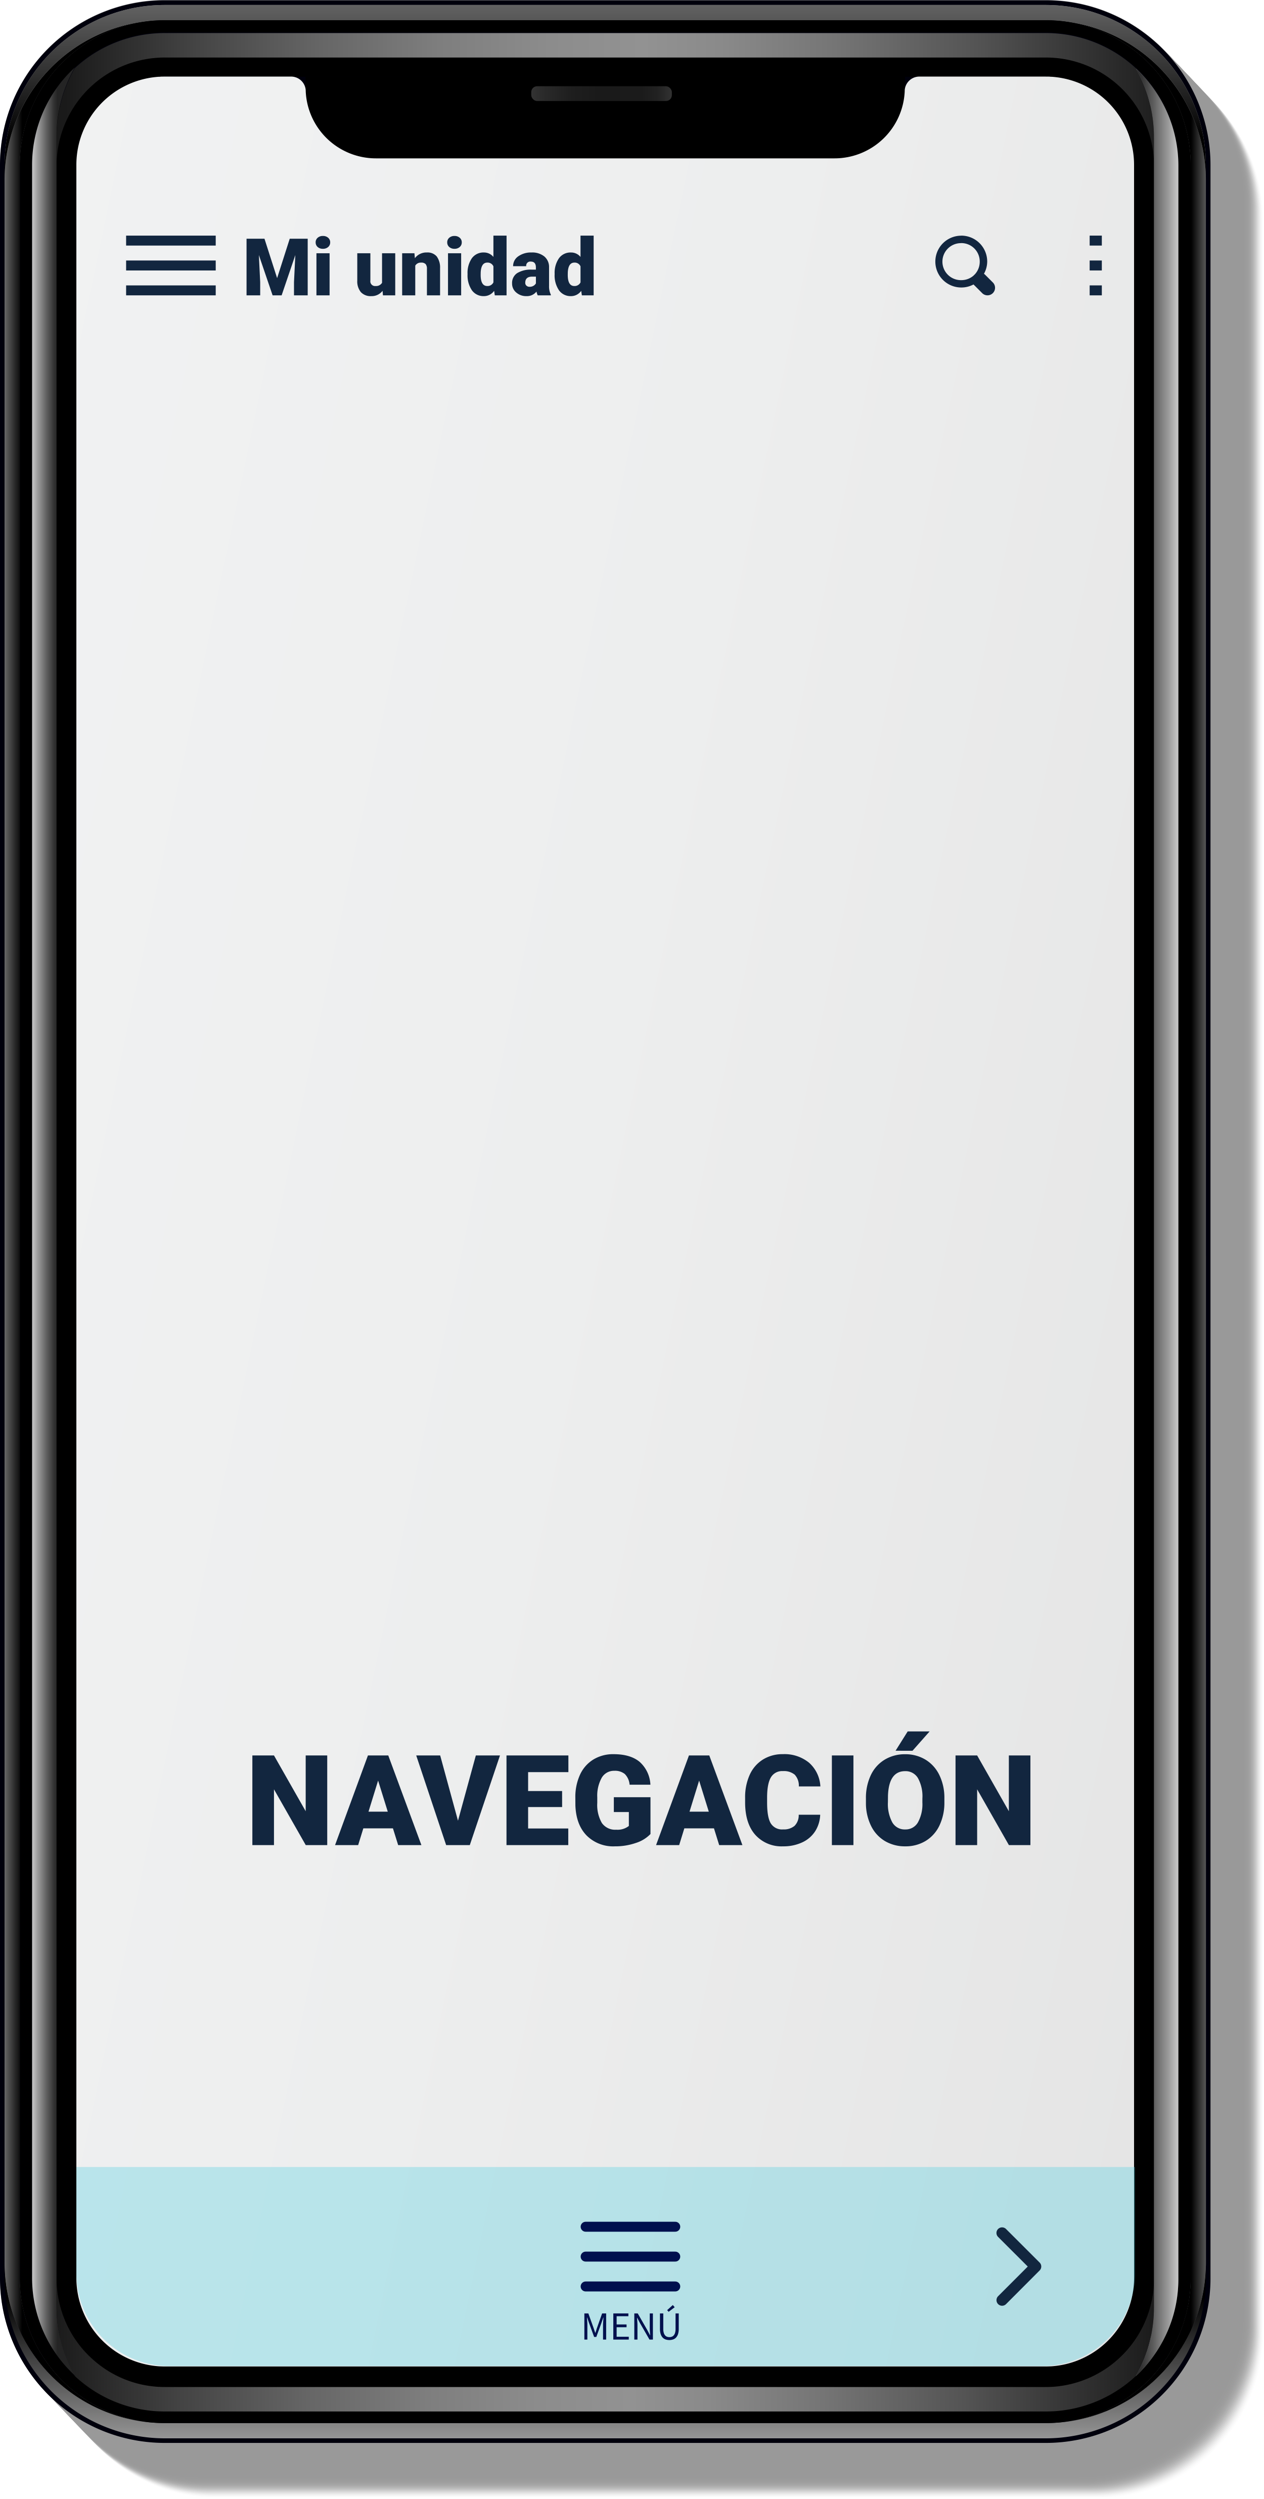 <svg xmlns="http://www.w3.org/2000/svg" xmlns:xlink="http://www.w3.org/1999/xlink" width="380.864" height="752.978" viewBox="0 0 380.864 752.978">
  <defs>
    <linearGradient id="linear-gradient" y1="0.5" x2="0.116" y2="0.5" gradientUnits="objectBoundingBox">
      <stop offset="0" stop-color="#666"/>
      <stop offset="1"/>
    </linearGradient>
    <linearGradient id="linear-gradient-2" x1="0.9" y1="0.5" x2="1.018" y2="0.5" gradientUnits="objectBoundingBox">
      <stop offset="0"/>
      <stop offset="1" stop-color="#666"/>
    </linearGradient>
    <linearGradient id="linear-gradient-3" x1="0.5" y1="1" x2="0.5" y2="0.199" gradientUnits="objectBoundingBox">
      <stop offset="0" stop-color="#959595"/>
      <stop offset="1"/>
    </linearGradient>
    <linearGradient id="linear-gradient-4" x1="0.5" y1="0.765" x2="0.5" y2="-0.235" gradientUnits="objectBoundingBox">
      <stop offset="0"/>
      <stop offset="1" stop-color="gray"/>
    </linearGradient>
    <linearGradient id="linear-gradient-5" y1="0.5" x2="1" y2="0.5" gradientUnits="objectBoundingBox">
      <stop offset="0" stop-color="#f1f1f1"/>
      <stop offset="0.001" stop-color="#f0f0f0"/>
      <stop offset="0.138" stop-color="#b7b7b7"/>
      <stop offset="0.271" stop-color="#888"/>
      <stop offset="0.397" stop-color="#636363"/>
      <stop offset="0.513" stop-color="#484848"/>
      <stop offset="0.617" stop-color="#383838"/>
      <stop offset="0.698" stop-color="#333"/>
    </linearGradient>
    <linearGradient id="linear-gradient-6" y1="0.5" x2="1" y2="0.5" gradientUnits="objectBoundingBox">
      <stop offset="0" stop-color="#1a1a1a"/>
      <stop offset="0.117" stop-color="#444"/>
      <stop offset="0.231" stop-color="#666"/>
      <stop offset="0.339" stop-color="#7e7e7e"/>
      <stop offset="0.439" stop-color="#8c8c8c"/>
      <stop offset="0.523" stop-color="#929292"/>
      <stop offset="0.593" stop-color="#8a8a8a"/>
      <stop offset="0.697" stop-color="#757575"/>
      <stop offset="0.825" stop-color="#545454"/>
      <stop offset="0.968" stop-color="#252525"/>
      <stop offset="1" stop-color="#1a1a1a"/>
    </linearGradient>
    <linearGradient id="linear-gradient-8" y1="0.5" x2="0.592" y2="0.5" gradientUnits="objectBoundingBox">
      <stop offset="0" stop-color="#c8c8c8"/>
      <stop offset="0.211" stop-color="#9f9f9f"/>
      <stop offset="0.587" stop-color="#5d5d5d"/>
      <stop offset="0.86" stop-color="#333"/>
      <stop offset="1" stop-color="#242424"/>
    </linearGradient>
    <linearGradient id="linear-gradient-9" y1="0.5" x2="1" y2="0.5" gradientUnits="objectBoundingBox">
      <stop offset="0" stop-color="#242424"/>
      <stop offset="0.14" stop-color="#333"/>
      <stop offset="0.413" stop-color="#5d5d5d"/>
      <stop offset="0.789" stop-color="#9f9f9f"/>
      <stop offset="1" stop-color="#c8c8c8"/>
    </linearGradient>
    <linearGradient id="linear-gradient-10" y1="0.5" x2="1" y2="0.5" gradientUnits="objectBoundingBox">
      <stop offset="0" stop-color="#333"/>
      <stop offset="0.09" stop-color="#2a2a2a"/>
      <stop offset="0.289" stop-color="#1e1e1e"/>
      <stop offset="0.479" stop-color="#1a1a1a"/>
      <stop offset="0.788" stop-color="#1b1b1b"/>
      <stop offset="0.9" stop-color="#222"/>
      <stop offset="0.979" stop-color="#2e2e2e"/>
      <stop offset="1" stop-color="#333"/>
    </linearGradient>
    <linearGradient id="linear-gradient-11" x1="-0.267" y1="0.146" x2="1.267" y2="0.854" gradientUnits="objectBoundingBox">
      <stop offset="0" stop-color="#f2f3f4"/>
      <stop offset="0.479" stop-color="#edeeee"/>
      <stop offset="1" stop-color="#e2e2e2"/>
    </linearGradient>
  </defs>
  <g id="Grupo_57126" data-name="Grupo 57126" transform="translate(-610 -858)">
    <g id="Grupo_53862" data-name="Grupo 53862">
      <g id="Grupo_53856" data-name="Grupo 53856" transform="translate(292.371 726.091)">
        <g id="shadow">
          <g id="Grupo_53844" data-name="Grupo 53844" opacity="0.4">
            <path id="Trazado_100641" data-name="Trazado 100641" d="M666.493,875.187a.432.432,0,0,0,.07-.04c.01,0,.03-.01.04-.01A.532.532,0,0,0,666.493,875.187Zm-17.62-726.34h-265.5a49.617,49.617,0,0,0-49.62,49.61V835.278a49.617,49.617,0,0,0,49.62,49.609h265.5a49.617,49.617,0,0,0,49.62-49.609V198.457A49.617,49.617,0,0,0,648.873,148.847Z" opacity="0"/>
            <path id="Trazado_100642" data-name="Trazado 100642" d="M666.229,874.91a.433.433,0,0,0,.07-.04c.01,0,.03-.01.04-.01A.539.539,0,0,0,666.229,874.91Zm-17.62-726.34h-265.5a49.617,49.617,0,0,0-49.62,49.61V835a49.617,49.617,0,0,0,49.62,49.61h265.5A49.617,49.617,0,0,0,698.229,835V198.18A49.617,49.617,0,0,0,648.609,148.57Z" opacity="0.016"/>
            <path id="Trazado_100643" data-name="Trazado 100643" d="M665.965,874.632a.434.434,0,0,0,.07-.04c.01,0,.03-.01.04-.01A.534.534,0,0,0,665.965,874.632Zm-17.62-726.34h-265.5a49.617,49.617,0,0,0-49.62,49.61v636.82a49.617,49.617,0,0,0,49.62,49.61h265.5a49.617,49.617,0,0,0,49.62-49.61V197.9A49.617,49.617,0,0,0,648.345,148.292Z" opacity="0.033"/>
            <path id="Trazado_100644" data-name="Trazado 100644" d="M665.7,874.354a.442.442,0,0,0,.07-.04c.01,0,.03-.01.04-.01A.535.535,0,0,0,665.7,874.354Zm-17.62-726.34H382.58a49.618,49.618,0,0,0-49.62,49.61v636.82a49.617,49.617,0,0,0,49.62,49.61h265.5a49.617,49.617,0,0,0,49.62-49.61V197.624A49.618,49.618,0,0,0,648.08,148.014Z" opacity="0.049"/>
            <path id="Trazado_100645" data-name="Trazado 100645" d="M665.436,874.077a.432.432,0,0,0,.07-.04c.01,0,.03-.01.04-.01A.536.536,0,0,0,665.436,874.077Zm-17.62-726.34h-265.5a49.617,49.617,0,0,0-49.62,49.61v636.82a49.617,49.617,0,0,0,49.62,49.61h265.5a49.617,49.617,0,0,0,49.62-49.61V197.347A49.617,49.617,0,0,0,647.816,147.737Z" opacity="0.066"/>
            <path id="Trazado_100646" data-name="Trazado 100646" d="M665.172,873.8a.434.434,0,0,0,.07-.04c.01,0,.03-.01.04-.01A.532.532,0,0,0,665.172,873.8Zm-17.62-726.34h-265.5a49.617,49.617,0,0,0-49.62,49.61v636.82a49.617,49.617,0,0,0,49.62,49.61h265.5a49.617,49.617,0,0,0,49.62-49.61V197.069A49.617,49.617,0,0,0,647.552,147.459Z" opacity="0.082"/>
            <path id="Trazado_100647" data-name="Trazado 100647" d="M664.907,873.521a.435.435,0,0,0,.07-.04c.01,0,.03-.01.04-.01A.56.56,0,0,0,664.907,873.521Zm-17.62-726.34h-265.5a49.617,49.617,0,0,0-49.62,49.61v636.82a49.617,49.617,0,0,0,49.62,49.61h265.5a49.617,49.617,0,0,0,49.62-49.61V196.791A49.617,49.617,0,0,0,647.287,147.181Z" opacity="0.098"/>
            <path id="Trazado_100648" data-name="Trazado 100648" d="M664.643,873.244a.437.437,0,0,0,.07-.04c.01,0,.03-.01.04-.01A.536.536,0,0,0,664.643,873.244ZM647.023,146.9h-265.5a49.617,49.617,0,0,0-49.62,49.61v636.82a49.617,49.617,0,0,0,49.62,49.61h265.5a49.617,49.617,0,0,0,49.62-49.61V196.514A49.617,49.617,0,0,0,647.023,146.9Z" opacity="0.115"/>
            <path id="Trazado_100649" data-name="Trazado 100649" d="M664.379,872.966a.438.438,0,0,0,.07-.04c.01,0,.03-.01.04-.01A.534.534,0,0,0,664.379,872.966Zm-17.62-726.34h-265.5a49.617,49.617,0,0,0-49.62,49.61v636.82a49.617,49.617,0,0,0,49.62,49.61h265.5a49.617,49.617,0,0,0,49.62-49.61V196.236A49.617,49.617,0,0,0,646.759,146.626Z" opacity="0.131"/>
            <path id="Trazado_100650" data-name="Trazado 100650" d="M664.114,872.688a.437.437,0,0,0,.07-.04c.01,0,.03-.01.04-.01A.565.565,0,0,0,664.114,872.688Zm-17.62-726.34h-265.5a49.618,49.618,0,0,0-49.62,49.61V832.779a49.618,49.618,0,0,0,49.62,49.609h265.5a49.617,49.617,0,0,0,49.62-49.609V195.958A49.617,49.617,0,0,0,646.494,146.348Z" opacity="0.148"/>
            <path id="Trazado_100651" data-name="Trazado 100651" d="M663.85,872.411a.432.432,0,0,0,.07-.04c.01,0,.03-.01.04-.01A.532.532,0,0,0,663.85,872.411Zm-17.62-726.34H380.73a49.617,49.617,0,0,0-49.62,49.61V832.5a49.617,49.617,0,0,0,49.62,49.61h265.5a49.617,49.617,0,0,0,49.62-49.61V195.681A49.617,49.617,0,0,0,646.23,146.071Z" opacity="0.164"/>
            <path id="Trazado_100652" data-name="Trazado 100652" d="M663.586,872.133a.435.435,0,0,0,.07-.04c.01,0,.03-.01.04-.01A.535.535,0,0,0,663.586,872.133Zm-17.62-726.34h-265.5a49.617,49.617,0,0,0-49.62,49.61v636.82a49.617,49.617,0,0,0,49.62,49.61h265.5a49.617,49.617,0,0,0,49.62-49.61V195.4A49.617,49.617,0,0,0,645.966,145.793Z" opacity="0.18"/>
            <path id="Trazado_100653" data-name="Trazado 100653" d="M663.322,871.855a.469.469,0,0,0,.069-.04c.01,0,.03-.01.04-.01A.53.53,0,0,0,663.322,871.855ZM645.7,145.515H380.2a49.618,49.618,0,0,0-49.62,49.61v636.82a49.617,49.617,0,0,0,49.62,49.61H645.7a49.618,49.618,0,0,0,49.621-49.61V195.125A49.619,49.619,0,0,0,645.7,145.515Z" opacity="0.197"/>
            <path id="Trazado_100654" data-name="Trazado 100654" d="M663.057,871.578a.442.442,0,0,0,.07-.04c.01,0,.03-.01.04-.01A.535.535,0,0,0,663.057,871.578Zm-17.62-726.34h-265.5a49.617,49.617,0,0,0-49.62,49.61v636.82a49.617,49.617,0,0,0,49.62,49.61h265.5a49.617,49.617,0,0,0,49.62-49.61V194.848A49.617,49.617,0,0,0,645.437,145.238Z" opacity="0.213"/>
            <path id="Trazado_100655" data-name="Trazado 100655" d="M662.793,871.3a.434.434,0,0,0,.07-.04c.01,0,.03-.01.04-.01A.537.537,0,0,0,662.793,871.3Zm-17.62-726.34h-265.5a49.617,49.617,0,0,0-49.62,49.61V831.39A49.617,49.617,0,0,0,379.673,881h265.5a49.617,49.617,0,0,0,49.62-49.61V194.57A49.617,49.617,0,0,0,645.173,144.96Z" opacity="0.23"/>
            <path id="Trazado_100656" data-name="Trazado 100656" d="M662.529,871.022a.465.465,0,0,0,.069-.04c.01,0,.03-.01.04-.01A.531.531,0,0,0,662.529,871.022Zm-17.621-726.34h-265.5a49.617,49.617,0,0,0-49.62,49.61v636.82a49.617,49.617,0,0,0,49.62,49.61h265.5a49.618,49.618,0,0,0,49.621-49.61V194.292A49.618,49.618,0,0,0,644.908,144.682Z" opacity="0.246"/>
            <path id="Trazado_100657" data-name="Trazado 100657" d="M662.264,870.745a.432.432,0,0,0,.07-.04c.01,0,.03-.01.04-.01A.536.536,0,0,0,662.264,870.745ZM644.644,144.4h-265.5a49.617,49.617,0,0,0-49.62,49.61v636.82a49.617,49.617,0,0,0,49.62,49.61h265.5a49.617,49.617,0,0,0,49.62-49.61V194.015A49.617,49.617,0,0,0,644.644,144.4Z" opacity="0.262"/>
            <path id="Trazado_100658" data-name="Trazado 100658" d="M662,870.467a.435.435,0,0,0,.07-.04c.01,0,.03-.01.04-.01A.539.539,0,0,0,662,870.467Zm-17.62-726.34H378.88a49.617,49.617,0,0,0-49.62,49.61v636.82a49.617,49.617,0,0,0,49.62,49.61h265.5A49.617,49.617,0,0,0,694,830.557V193.737A49.617,49.617,0,0,0,644.38,144.127Z" opacity="0.279"/>
            <path id="Trazado_100659" data-name="Trazado 100659" d="M661.736,870.189a.469.469,0,0,0,.069-.04c.01,0,.03-.01.04-.01A.528.528,0,0,0,661.736,870.189Zm-17.621-726.34h-265.5a49.618,49.618,0,0,0-49.62,49.61v636.82a49.618,49.618,0,0,0,49.62,49.61h265.5a49.618,49.618,0,0,0,49.621-49.61V193.459A49.618,49.618,0,0,0,644.115,143.849Z" opacity="0.295"/>
            <path id="Trazado_100660" data-name="Trazado 100660" d="M661.471,869.912a.437.437,0,0,0,.07-.04c.01,0,.03-.01.04-.01A.539.539,0,0,0,661.471,869.912Zm-17.62-726.34h-265.5a49.617,49.617,0,0,0-49.62,49.61V830a49.617,49.617,0,0,0,49.62,49.61h265.5A49.617,49.617,0,0,0,693.471,830V193.182A49.617,49.617,0,0,0,643.851,143.572Z" opacity="0.311"/>
            <path id="Trazado_100661" data-name="Trazado 100661" d="M661.207,869.634a.427.427,0,0,0,.07-.04c.01,0,.03-.01.04-.01A.539.539,0,0,0,661.207,869.634Zm-17.62-726.34h-265.5a49.617,49.617,0,0,0-49.62,49.61v636.82a49.617,49.617,0,0,0,49.62,49.61h265.5a49.617,49.617,0,0,0,49.62-49.61V192.9A49.617,49.617,0,0,0,643.587,143.294Z" opacity="0.328"/>
            <path id="Trazado_100662" data-name="Trazado 100662" d="M660.943,869.356a.47.47,0,0,0,.069-.04c.01,0,.03-.01.04-.01A.525.525,0,0,0,660.943,869.356Zm-17.62-726.34h-265.5a49.618,49.618,0,0,0-49.621,49.61v636.82a49.618,49.618,0,0,0,49.621,49.61h265.5a49.618,49.618,0,0,0,49.62-49.61V192.626A49.618,49.618,0,0,0,643.323,143.016Z" opacity="0.344"/>
            <path id="Trazado_100663" data-name="Trazado 100663" d="M660.678,869.079a.432.432,0,0,0,.07-.04c.01,0,.03-.01.04-.01A.539.539,0,0,0,660.678,869.079Zm-17.62-726.34h-265.5a49.617,49.617,0,0,0-49.62,49.61v636.82a49.617,49.617,0,0,0,49.62,49.61h265.5a49.617,49.617,0,0,0,49.62-49.61V192.349A49.617,49.617,0,0,0,643.058,142.739Z" opacity="0.361"/>
            <path id="Trazado_100664" data-name="Trazado 100664" d="M660.414,868.8a.437.437,0,0,0,.07-.04c.01,0,.03-.01.04-.01A.536.536,0,0,0,660.414,868.8Zm-17.62-726.34h-265.5a49.617,49.617,0,0,0-49.62,49.61v636.82a49.617,49.617,0,0,0,49.62,49.61h265.5a49.617,49.617,0,0,0,49.62-49.61V192.071A49.617,49.617,0,0,0,642.794,142.461Z" opacity="0.377"/>
            <path id="Trazado_100665" data-name="Trazado 100665" d="M660.15,868.523a.469.469,0,0,0,.069-.04c.01,0,.03-.01.041-.01A.509.509,0,0,0,660.15,868.523Zm-17.62-726.34h-265.5a49.618,49.618,0,0,0-49.62,49.61v636.82a49.618,49.618,0,0,0,49.62,49.61h265.5a49.618,49.618,0,0,0,49.62-49.61V191.793A49.618,49.618,0,0,0,642.53,142.183Z" opacity="0.393"/>
            <path id="Trazado_100666" data-name="Trazado 100666" d="M659.885,868.246a.433.433,0,0,0,.07-.04c.01,0,.03-.01.04-.01A.539.539,0,0,0,659.885,868.246Zm-17.62-726.34h-265.5a49.617,49.617,0,0,0-49.62,49.61v636.82a49.617,49.617,0,0,0,49.62,49.61h265.5a49.617,49.617,0,0,0,49.62-49.61V191.516A49.617,49.617,0,0,0,642.265,141.906Z" opacity="0.41"/>
            <path id="Trazado_100667" data-name="Trazado 100667" d="M659.621,867.968a.432.432,0,0,0,.07-.04c.01,0,.03-.01.04-.01A.532.532,0,0,0,659.621,867.968ZM642,141.628H376.5a49.617,49.617,0,0,0-49.62,49.61v636.82a49.617,49.617,0,0,0,49.62,49.61H642a49.617,49.617,0,0,0,49.62-49.61V191.238A49.617,49.617,0,0,0,642,141.628Z" opacity="0.426"/>
            <path id="Trazado_100668" data-name="Trazado 100668" d="M659.357,867.69a.425.425,0,0,0,.069-.04c.01,0,.031-.01.041-.01A.513.513,0,0,0,659.357,867.69Zm-17.62-726.34h-265.5a49.618,49.618,0,0,0-49.621,49.61V827.78a49.618,49.618,0,0,0,49.621,49.61h265.5a49.617,49.617,0,0,0,49.62-49.61V190.96A49.617,49.617,0,0,0,641.737,141.35Z" opacity="0.443"/>
            <path id="Trazado_100669" data-name="Trazado 100669" d="M659.092,867.413a.432.432,0,0,0,.07-.04c.01,0,.03-.01.04-.01A.536.536,0,0,0,659.092,867.413Zm-17.62-726.34h-265.5a49.617,49.617,0,0,0-49.62,49.61V827.5a49.617,49.617,0,0,0,49.62,49.61h265.5a49.617,49.617,0,0,0,49.62-49.61V190.683A49.617,49.617,0,0,0,641.472,141.073Z" opacity="0.459"/>
            <path id="Trazado_100670" data-name="Trazado 100670" d="M658.828,867.135a.437.437,0,0,0,.07-.04c.01,0,.03-.01.04-.01A.532.532,0,0,0,658.828,867.135Zm-17.62-726.34h-265.5a49.617,49.617,0,0,0-49.62,49.61v636.82a49.617,49.617,0,0,0,49.62,49.61h265.5a49.617,49.617,0,0,0,49.62-49.61V190.4A49.617,49.617,0,0,0,641.208,140.795Z" opacity="0.475"/>
            <path id="Trazado_100671" data-name="Trazado 100671" d="M658.564,866.857a.423.423,0,0,0,.069-.04c.011,0,.031-.01.041-.01A.511.511,0,0,0,658.564,866.857Zm-17.62-726.34h-265.5a49.617,49.617,0,0,0-49.62,49.61v636.82a49.617,49.617,0,0,0,49.62,49.61h265.5a49.617,49.617,0,0,0,49.62-49.61V190.127A49.617,49.617,0,0,0,640.944,140.517Z" opacity="0.492"/>
            <path id="Trazado_100672" data-name="Trazado 100672" d="M658.3,866.58a.437.437,0,0,0,.07-.04c.01,0,.03-.01.04-.01A.532.532,0,0,0,658.3,866.58Zm-17.62-726.341h-265.5a49.618,49.618,0,0,0-49.62,49.611V826.67a49.617,49.617,0,0,0,49.62,49.61h265.5a49.617,49.617,0,0,0,49.62-49.61V189.85A49.618,49.618,0,0,0,640.679,140.239Z" opacity="0.508"/>
            <path id="Trazado_100673" data-name="Trazado 100673" d="M658.035,866.3a.436.436,0,0,0,.07-.04c.01,0,.03-.01.04-.01A.536.536,0,0,0,658.035,866.3Zm-17.62-726.34h-265.5a49.617,49.617,0,0,0-49.62,49.61v636.82A49.617,49.617,0,0,0,374.915,876h265.5a49.617,49.617,0,0,0,49.62-49.61V189.572A49.617,49.617,0,0,0,640.415,139.962Z" opacity="0.525"/>
            <path id="Trazado_100674" data-name="Trazado 100674" d="M657.771,866.024a.545.545,0,0,0,.07-.04c.01,0,.03-.01.04-.01A.539.539,0,0,0,657.771,866.024Zm-17.62-726.34h-265.5a49.618,49.618,0,0,0-49.621,49.61v636.82a49.618,49.618,0,0,0,49.621,49.61h265.5a49.618,49.618,0,0,0,49.62-49.61V189.294A49.618,49.618,0,0,0,640.151,139.684Z" opacity="0.541"/>
            <path id="Trazado_100675" data-name="Trazado 100675" d="M657.506,865.747a.432.432,0,0,0,.07-.04c.01,0,.03-.01.04-.01A.532.532,0,0,0,657.506,865.747Zm-17.62-726.341h-265.5a49.618,49.618,0,0,0-49.62,49.611v636.82a49.617,49.617,0,0,0,49.62,49.61h265.5a49.617,49.617,0,0,0,49.62-49.61V189.017A49.618,49.618,0,0,0,639.886,139.406Z" opacity="0.557"/>
            <path id="Trazado_100676" data-name="Trazado 100676" d="M657.242,865.469a.437.437,0,0,0,.07-.04c.01,0,.03-.01.04-.01A.535.535,0,0,0,657.242,865.469Zm-17.62-726.34h-265.5a49.617,49.617,0,0,0-49.62,49.61v636.82a49.617,49.617,0,0,0,49.62,49.61h265.5a49.617,49.617,0,0,0,49.62-49.61V188.739A49.617,49.617,0,0,0,639.622,139.129Z" opacity="0.574"/>
            <path id="Trazado_100677" data-name="Trazado 100677" d="M656.978,865.191a.475.475,0,0,0,.07-.04c.01,0,.03-.01.04-.01A.537.537,0,0,0,656.978,865.191Zm-17.62-726.34h-265.5a49.617,49.617,0,0,0-49.62,49.61v636.82a49.617,49.617,0,0,0,49.62,49.61h265.5a49.618,49.618,0,0,0,49.62-49.61V188.461A49.618,49.618,0,0,0,639.358,138.851Z" opacity="0.59"/>
            <path id="Trazado_100678" data-name="Trazado 100678" d="M656.713,864.914a.442.442,0,0,0,.07-.04c.01,0,.03-.01.04-.01A.561.561,0,0,0,656.713,864.914Zm-17.62-726.34h-265.5a49.617,49.617,0,0,0-49.62,49.61V825a49.617,49.617,0,0,0,49.62,49.61h265.5A49.617,49.617,0,0,0,688.713,825V188.184A49.617,49.617,0,0,0,639.093,138.574Z" opacity="0.607"/>
            <path id="Trazado_100679" data-name="Trazado 100679" d="M656.449,864.636a.432.432,0,0,0,.07-.04c.01,0,.03-.01.04-.01A.539.539,0,0,0,656.449,864.636ZM638.829,138.3h-265.5a49.617,49.617,0,0,0-49.62,49.61v636.82a49.617,49.617,0,0,0,49.62,49.61h265.5a49.617,49.617,0,0,0,49.62-49.61V187.906A49.617,49.617,0,0,0,638.829,138.3Z" opacity="0.623"/>
            <path id="Trazado_100680" data-name="Trazado 100680" d="M656.185,864.358a.43.43,0,0,0,.07-.04c.01,0,.03-.01.04-.01A.539.539,0,0,0,656.185,864.358Zm-17.62-726.34h-265.5a49.617,49.617,0,0,0-49.62,49.61v636.82a49.617,49.617,0,0,0,49.62,49.61h265.5a49.617,49.617,0,0,0,49.62-49.61V187.628A49.617,49.617,0,0,0,638.565,138.018Z" opacity="0.639"/>
            <path id="Trazado_100681" data-name="Trazado 100681" d="M655.921,864.081a.469.469,0,0,0,.069-.04c.01,0,.03-.01.04-.01A.5.5,0,0,0,655.921,864.081ZM638.3,137.74H372.8a49.618,49.618,0,0,0-49.62,49.611v636.82a49.617,49.617,0,0,0,49.62,49.61H638.3a49.618,49.618,0,0,0,49.621-49.61V187.351A49.619,49.619,0,0,0,638.3,137.74Z" opacity="0.656"/>
            <path id="Trazado_100682" data-name="Trazado 100682" d="M655.656,863.8a.433.433,0,0,0,.07-.04c.01,0,.03-.01.04-.01A.539.539,0,0,0,655.656,863.8Zm-17.62-726.34h-265.5a49.617,49.617,0,0,0-49.62,49.61v636.82a49.617,49.617,0,0,0,49.62,49.61h265.5a49.617,49.617,0,0,0,49.62-49.61V187.073A49.617,49.617,0,0,0,638.036,137.463Z" opacity="0.672"/>
            <path id="Trazado_100683" data-name="Trazado 100683" d="M655.392,863.525a.434.434,0,0,0,.07-.04c.01,0,.03-.01.04-.01A.534.534,0,0,0,655.392,863.525Zm-17.62-726.34h-265.5a49.617,49.617,0,0,0-49.62,49.61v636.82a49.617,49.617,0,0,0,49.62,49.61h265.5a49.617,49.617,0,0,0,49.62-49.61V186.795A49.617,49.617,0,0,0,637.772,137.185Z" opacity="0.689"/>
            <path id="Trazado_100684" data-name="Trazado 100684" d="M655.128,863.248a.47.47,0,0,0,.069-.04c.01,0,.03-.01.04-.01A.509.509,0,0,0,655.128,863.248ZM637.507,136.907h-265.5a49.619,49.619,0,0,0-49.62,49.611v636.82a49.618,49.618,0,0,0,49.62,49.61h265.5a49.618,49.618,0,0,0,49.621-49.61V186.518A49.619,49.619,0,0,0,637.507,136.907Z" opacity="0.705"/>
            <path id="Trazado_100685" data-name="Trazado 100685" d="M654.863,862.97a.427.427,0,0,0,.07-.04c.01,0,.03-.01.04-.01A.539.539,0,0,0,654.863,862.97Zm-17.62-726.34h-265.5a49.617,49.617,0,0,0-49.62,49.61V823.06a49.617,49.617,0,0,0,49.62,49.61h265.5a49.617,49.617,0,0,0,49.62-49.61V186.24A49.617,49.617,0,0,0,637.243,136.63Z" opacity="0.721"/>
            <path id="Trazado_100686" data-name="Trazado 100686" d="M654.6,862.692a.434.434,0,0,0,.07-.04c.01,0,.03-.01.04-.01A.532.532,0,0,0,654.6,862.692Zm-17.62-726.34h-265.5a49.617,49.617,0,0,0-49.62,49.61v636.82a49.617,49.617,0,0,0,49.62,49.61h265.5a49.617,49.617,0,0,0,49.62-49.61V185.962A49.617,49.617,0,0,0,636.979,136.352Z" opacity="0.738"/>
            <path id="Trazado_100687" data-name="Trazado 100687" d="M654.335,862.415a.391.391,0,0,0,.069-.041c.01,0,.03-.01.04-.01A.536.536,0,0,0,654.335,862.415ZM636.714,136.074h-265.5a49.619,49.619,0,0,0-49.62,49.611v636.82a49.617,49.617,0,0,0,49.62,49.609h265.5a49.617,49.617,0,0,0,49.621-49.609V185.685A49.619,49.619,0,0,0,636.714,136.074Z" opacity="0.754"/>
            <path id="Trazado_100688" data-name="Trazado 100688" d="M654.07,862.137a.437.437,0,0,0,.07-.04c.01,0,.03-.01.04-.01A.536.536,0,0,0,654.07,862.137ZM636.45,135.8H370.95a49.617,49.617,0,0,0-49.62,49.61v636.82a49.617,49.617,0,0,0,49.62,49.61h265.5a49.617,49.617,0,0,0,49.62-49.61V185.407A49.617,49.617,0,0,0,636.45,135.8Z" opacity="0.77"/>
            <path id="Trazado_100689" data-name="Trazado 100689" d="M653.806,861.859a.434.434,0,0,0,.07-.04c.01,0,.03-.01.04-.01A.531.531,0,0,0,653.806,861.859Zm-17.62-726.34h-265.5a49.617,49.617,0,0,0-49.62,49.61v636.82a49.617,49.617,0,0,0,49.62,49.61h265.5a49.617,49.617,0,0,0,49.62-49.61V185.129A49.617,49.617,0,0,0,636.186,135.519Z" opacity="0.787"/>
            <path id="Trazado_100690" data-name="Trazado 100690" d="M653.542,861.582a.462.462,0,0,0,.069-.041c.01,0,.03-.009.04-.009A.442.442,0,0,0,653.542,861.582Zm-17.621-726.34h-265.5a49.617,49.617,0,0,0-49.62,49.61v636.82a49.617,49.617,0,0,0,49.62,49.61h265.5a49.618,49.618,0,0,0,49.621-49.61V184.852A49.618,49.618,0,0,0,635.921,135.242Z" opacity="0.803"/>
            <path id="Trazado_100691" data-name="Trazado 100691" d="M653.277,861.3a.432.432,0,0,0,.07-.04c.01,0,.03-.01.04-.01A.532.532,0,0,0,653.277,861.3Zm-17.62-726.34h-265.5a49.617,49.617,0,0,0-49.62,49.61v636.82A49.617,49.617,0,0,0,370.157,871h265.5a49.617,49.617,0,0,0,49.62-49.61V184.574A49.617,49.617,0,0,0,635.657,134.964Z" opacity="0.82"/>
            <path id="Trazado_100692" data-name="Trazado 100692" d="M653.013,861.026a.439.439,0,0,0,.07-.04c.01,0,.03-.01.04-.01A.535.535,0,0,0,653.013,861.026Zm-17.62-726.34h-265.5a49.617,49.617,0,0,0-49.62,49.61v636.82a49.617,49.617,0,0,0,49.62,49.61h265.5a49.617,49.617,0,0,0,49.62-49.61V184.3A49.617,49.617,0,0,0,635.393,134.686Z" opacity="0.836"/>
            <path id="Trazado_100693" data-name="Trazado 100693" d="M652.749,860.748a.584.584,0,0,0,.069-.039c.01,0,.03-.01.04-.01A.526.526,0,0,0,652.749,860.748Zm-17.62-726.34h-265.5a49.619,49.619,0,0,0-49.62,49.611v636.82a49.618,49.618,0,0,0,49.62,49.61h265.5a49.618,49.618,0,0,0,49.62-49.61V184.019A49.619,49.619,0,0,0,635.129,134.408Z" opacity="0.852"/>
            <path id="Trazado_100694" data-name="Trazado 100694" d="M652.484,860.471a.442.442,0,0,0,.07-.04c.01,0,.03-.01.04-.01A.535.535,0,0,0,652.484,860.471Zm-17.62-726.34h-265.5a49.617,49.617,0,0,0-49.62,49.61v636.82a49.617,49.617,0,0,0,49.62,49.61h265.5a49.617,49.617,0,0,0,49.62-49.61V183.741A49.617,49.617,0,0,0,634.864,134.131Z" opacity="0.869"/>
            <path id="Trazado_100695" data-name="Trazado 100695" d="M652.22,860.193a.432.432,0,0,0,.07-.04c.01,0,.03-.01.04-.01A.536.536,0,0,0,652.22,860.193ZM634.6,133.853H369.1a49.617,49.617,0,0,0-49.62,49.61v636.82a49.617,49.617,0,0,0,49.62,49.61H634.6a49.617,49.617,0,0,0,49.62-49.61V183.463A49.617,49.617,0,0,0,634.6,133.853Z" opacity="0.885"/>
            <path id="Trazado_100696" data-name="Trazado 100696" d="M651.956,859.915a.393.393,0,0,0,.069-.039c.01,0,.031-.011.041-.011A.635.635,0,0,0,651.956,859.915Zm-17.621-726.34h-265.5a49.619,49.619,0,0,0-49.621,49.611v636.82a49.617,49.617,0,0,0,49.621,49.609h265.5a49.617,49.617,0,0,0,49.621-49.609V183.186A49.619,49.619,0,0,0,634.335,133.575Z" opacity="0.902"/>
            <path id="Trazado_100697" data-name="Trazado 100697" d="M651.691,859.638a.436.436,0,0,0,.07-.04c.01,0,.03-.01.04-.01A.536.536,0,0,0,651.691,859.638ZM634.071,133.3h-265.5a49.617,49.617,0,0,0-49.62,49.61v636.82a49.617,49.617,0,0,0,49.62,49.61h265.5a49.617,49.617,0,0,0,49.62-49.61V182.908A49.617,49.617,0,0,0,634.071,133.3Z" opacity="0.918"/>
            <path id="Trazado_100698" data-name="Trazado 100698" d="M651.427,859.36a.437.437,0,0,0,.07-.04c.01,0,.03-.01.04-.01A.539.539,0,0,0,651.427,859.36Zm-17.62-726.34h-265.5a49.617,49.617,0,0,0-49.62,49.61V819.45a49.617,49.617,0,0,0,49.62,49.61h265.5a49.617,49.617,0,0,0,49.62-49.61V182.63A49.617,49.617,0,0,0,633.807,133.02Z" opacity="0.934"/>
            <path id="Trazado_100699" data-name="Trazado 100699" d="M651.163,859.083a.54.54,0,0,0,.07-.041c.01,0,.03-.01.039-.01A.559.559,0,0,0,651.163,859.083ZM633.542,132.742h-265.5a49.618,49.618,0,0,0-49.62,49.61V819.173a49.617,49.617,0,0,0,49.62,49.609h265.5a49.617,49.617,0,0,0,49.621-49.609V182.352A49.619,49.619,0,0,0,633.542,132.742Z" opacity="0.951"/>
            <path id="Trazado_100700" data-name="Trazado 100700" d="M650.9,858.8a.437.437,0,0,0,.07-.04c.01,0,.03-.01.04-.01A.535.535,0,0,0,650.9,858.8Zm-17.62-726.34h-265.5a49.617,49.617,0,0,0-49.62,49.61V818.9a49.617,49.617,0,0,0,49.62,49.61h265.5A49.617,49.617,0,0,0,682.9,818.9V182.075A49.617,49.617,0,0,0,633.278,132.465Z" opacity="0.967"/>
            <path id="Trazado_100701" data-name="Trazado 100701" d="M650.634,858.527a.427.427,0,0,0,.07-.04c.01,0,.03-.01.04-.01A.539.539,0,0,0,650.634,858.527Zm-17.62-726.34h-265.5a49.617,49.617,0,0,0-49.62,49.61v636.82a49.617,49.617,0,0,0,49.62,49.61h265.5a49.617,49.617,0,0,0,49.62-49.61V181.8A49.617,49.617,0,0,0,633.014,132.187Z" opacity="0.984"/>
            <path id="Trazado_100702" data-name="Trazado 100702" d="M650.37,858.249a.616.616,0,0,0,.07-.039c.01,0,.029-.011.039-.011A.62.62,0,0,0,650.37,858.249Zm-17.62-726.34H367.25a49.619,49.619,0,0,0-49.621,49.611V818.34a49.618,49.618,0,0,0,49.621,49.609h265.5a49.617,49.617,0,0,0,49.62-49.609V181.52A49.619,49.619,0,0,0,632.75,131.909Z"/>
          </g>
        </g>
        <g id="object">
          <g id="Grupo_53855" data-name="Grupo 53855">
            <g id="Grupo_53854" data-name="Grupo 53854">
              <g id="Grupo_53852" data-name="Grupo 53852">
                <g id="Grupo_53850" data-name="Grupo 53850">
                  <g id="Grupo_53846" data-name="Grupo 53846">
                    <path id="Trazado_100703" data-name="Trazado 100703" d="M632.753,132.007H367.247a49.62,49.62,0,0,0-49.617,49.618V818.437a49.619,49.619,0,0,0,49.617,49.618H632.753a49.619,49.619,0,0,0,49.617-49.618V181.625A49.62,49.62,0,0,0,632.753,132.007Zm48.235,681.825a48.075,48.075,0,0,1-2.33,14.82c-.11.359-.23.718-.359,1.068s-.249.71-.387,1.06c-.092.267-.193.534-.3.792q-.469,1.174-.995,2.321c-.156.341-.313.681-.478,1.013-.231.47-.461.93-.71,1.391-.156.313-.322.617-.5.921q-.262.483-.553.967c-.515.884-1.068,1.759-1.648,2.616-.185.267-.369.543-.562.81-.212.3-.424.6-.654.894q-.318.441-.663.884c-.221.3-.452.58-.691.866s-.47.571-.719.856c-.469.562-.967,1.115-1.473,1.649-.774.829-1.575,1.63-2.414,2.413-.248.231-.5.461-.755.682-.58.516-1.169,1.013-1.768,1.51-.258.2-.525.415-.792.617-.875.682-1.778,1.327-2.7,1.944-.3.212-.617.414-.93.608-.627.405-1.262.783-1.907,1.151-.322.193-.635.369-.958.534-1.041.571-2.1,1.106-3.187,1.585-.285.138-.571.257-.856.377-.341.157-.682.295-1.032.433s-.7.276-1.05.4c-.783.3-1.575.571-2.376.82-.276.092-.562.175-.848.258-1.05.313-2.127.589-3.214.829-.378.083-.755.166-1.142.239s-.8.157-1.216.222q-1.119.192-2.266.331h-.027c-.148.018-.3.037-.443.046a1.83,1.83,0,0,1-.313.028.62.62,0,0,1-.129.009c.682-.074,1.354-.166,2.027-.276.331-.056.663-.111,1-.175s.663-.129.985-.194c.995-.2,1.971-.451,2.938-.718.323-.083.645-.185.958-.286.636-.193,1.262-.4,1.888-.626q1.41-.512,2.764-1.1c.3-.12.608-.258.9-.406s.59-.285.885-.423c.589-.295,1.169-.6,1.75-.912s1.132-.645,1.694-.986c.507-.313,1-.635,1.5-.958a.8.8,0,0,0,.147-.1c.81-.553,1.6-1.124,2.376-1.722.258-.194.516-.4.765-.608.718-.58,1.418-1.188,2.1-1.815a43.631,43.631,0,0,0,4.651-5.029c.2-.248.4-.516.6-.773a43.754,43.754,0,0,0,5.158-8.787c.221-.5.433-1.013.626-1.52a42.883,42.883,0,0,0,2.248-7.746c.1-.525.193-1.059.276-1.594a44.62,44.62,0,0,0,.5-6.6V181.625a43.712,43.712,0,0,0-39.016-43.4c-.387-.037-.783-.074-1.17-.1s-.8-.055-1.2-.073h-.009c-.746-.037-1.483-.056-2.238-.056h-265.5q-1.134,0-2.238.056h-.028a43.7,43.7,0,0,0-41.374,43.575V818.437A43.7,43.7,0,0,0,362.349,861.8c-.3-.03-.592-.049-.886-.084h-.027q-1.148-.138-2.266-.331a48.06,48.06,0,0,1-12.914-4.136c-.285-.138-.561-.276-.847-.415-.718-.377-1.428-.755-2.127-1.16-.323-.184-.636-.369-.949-.562a47.2,47.2,0,0,1-4.569-3.141c-.267-.2-.525-.405-.783-.617-.773-.626-1.529-1.271-2.256-1.934-.24-.221-.479-.442-.709-.673-.277-.257-.544-.515-.811-.782s-.525-.535-.783-.8c-.175-.175-.341-.35-.506-.534-.212-.23-.424-.46-.627-.691a48.831,48.831,0,0,1-3.454-4.338c-.193-.267-.377-.543-.561-.811-.581-.847-1.124-1.713-1.64-2.6-.194-.313-.378-.635-.553-.958a47.937,47.937,0,0,1-3.38-7.516c-.129-.359-.249-.709-.359-1.068a48.77,48.77,0,0,1-1.428-5.526c-.073-.378-.147-.756-.212-1.133a48.663,48.663,0,0,1-.691-8.161V181.625c0-.479.01-.949.028-1.418,0-.36.018-.71.037-1.06.037-.773.092-1.538.175-2.3.037-.4.083-.792.129-1.179l.083-.627c.027-.248.064-.5.11-.755q.084-.594.194-1.188.18-1.036.414-2.045c.074-.341.157-.672.24-1,.239-1,.515-1.98.829-2.956.1-.3.2-.617.3-.921.129-.378.258-.756.4-1.124.11-.313.23-.617.35-.921.1-.258.193-.507.3-.755.119-.3.248-.608.377-.9.1-.23.194-.451.3-.672.148-.332.295-.654.461-.986.267-.571.552-1.142.856-1.7q.222-.427.47-.856c.175-.332.368-.664.562-.986a48.505,48.505,0,0,1,4.541-6.457c.239-.285.479-.571.728-.856.276-.313.552-.636.847-.949.479-.516.958-1.022,1.455-1.51.534-.535,1.078-1.051,1.63-1.557s1.124-1,1.7-1.474c.286-.239.581-.469.875-.709.59-.461,1.188-.912,1.806-1.354s1.225-.857,1.86-1.271,1.271-.8,1.925-1.179c.323-.193.654-.378.986-.562s.663-.359.994-.534.673-.35,1.013-.516.682-.331,1.032-.5c.682-.313,1.382-.617,2.091-.9.332-.138.672-.276,1.013-.4a.369.369,0,0,1,.092-.037c.341-.129.691-.249,1.032-.378.341-.11.682-.23,1.022-.35.387-.119.774-.248,1.17-.359.369-.11.737-.212,1.1-.313s.746-.2,1.124-.295.755-.184,1.133-.267c.764-.175,1.529-.322,2.3-.451.377-.065.764-.129,1.151-.184.829-.12,1.667-.221,2.505-.295.663-.064,1.336-.111,2.008-.147.4-.019.82-.037,1.234-.047s.829-.018,1.244-.018h265.5c.414,0,.829.009,1.243.018.341.01.691.019,1.032.037.782.037,1.556.093,2.33.166h.028c.4.037.782.083,1.169.129s.783.1,1.17.157.774.119,1.161.184.764.138,1.142.212c.009-.01.018-.01.018,0,.378.073.755.156,1.133.239.35.074.691.157,1.031.23.083.019.157.037.222.056.322.083.644.166.967.258.451.119.9.248,1.344.386.3.093.608.185.9.286.672.221,1.336.451,2,.7.451.157.893.332,1.326.516.322.129.636.267.958.4.35.147.691.3,1.041.47s.681.322,1.022.488a46.7,46.7,0,0,1,6.908,4.154c.267.184.534.378.792.58.958.719,1.879,1.465,2.773,2.248q.594.51,1.16,1.05a46.824,46.824,0,0,1,4.348,4.623c.248.295.478.581.709.875.488.618.948,1.235,1.391,1.861.23.313.451.635.663.958.377.543.737,1.1,1.087,1.667.175.285.34.571.515.857.314.543.627,1.086.922,1.648.147.267.294.534.423.811.488.93.93,1.87,1.354,2.837.1.248.212.5.313.755.4.958.765,1.934,1.1,2.92.129.368.249.727.36,1.1a48.149,48.149,0,0,1,1.547,6.512q.055.345.11.718c.056.387.111.774.157,1.161s.092.783.129,1.179.074.792.111,1.188c.046.727.082,1.455.1,2.192q.027.705.027,1.409Z" fill="#00000c"/>
                    <g id="Grupo_53845" data-name="Grupo 53845">
                      <path id="Trazado_100704" data-name="Trazado 100704" d="M362.624,861.838c-.387-.037-.774-.074-1.161-.12h-.027q-1.148-.138-2.266-.331a48.06,48.06,0,0,1-12.914-4.136c-.285-.138-.561-.276-.847-.415-.718-.377-1.428-.755-2.127-1.16-.323-.184-.636-.369-.949-.562a47.2,47.2,0,0,1-4.569-3.141c-.267-.2-.525-.405-.783-.617-.773-.626-1.529-1.271-2.256-1.934-.24-.221-.479-.442-.709-.673-.277-.257-.544-.515-.811-.782s-.525-.535-.783-.8c-.175-.175-.341-.35-.506-.534-.212-.23-.424-.46-.627-.691a48.831,48.831,0,0,1-3.454-4.338c-.193-.267-.377-.543-.561-.811-.581-.847-1.124-1.713-1.64-2.6-.194-.313-.378-.635-.553-.958a47.937,47.937,0,0,1-3.38-7.516c-.129-.359-.249-.709-.359-1.068a48.77,48.77,0,0,1-1.428-5.526c-.073-.378-.147-.756-.212-1.133a48.663,48.663,0,0,1-.691-8.161V186.23a48.3,48.3,0,0,1,45.98-48.18,43.7,43.7,0,0,0-41.374,43.575V818.437A43.7,43.7,0,0,0,362.624,861.838Z" fill="url(#linear-gradient)"/>
                      <path id="Trazado_100705" data-name="Trazado 100705" d="M680.988,186.23v627.6a48.075,48.075,0,0,1-2.33,14.82c-.11.359-.23.718-.359,1.068s-.249.71-.387,1.06c-.092.267-.193.534-.3.792q-.469,1.174-.995,2.321c-.156.341-.313.681-.478,1.013-.231.47-.461.93-.71,1.391-.156.313-.322.617-.5.921q-.262.483-.553.967c-.515.884-1.068,1.759-1.648,2.616-.185.267-.369.543-.562.81-.212.3-.433.6-.654.894s-.442.6-.663.884-.461.58-.691.866-.47.571-.719.856c-.479.562-.967,1.115-1.473,1.649-.774.829-1.575,1.63-2.414,2.413-.248.221-.5.451-.755.682-.58.516-1.169,1.013-1.768,1.51-.258.2-.525.406-.792.617-.875.682-1.778,1.327-2.7,1.944-.3.2-.617.4-.93.608-.627.405-1.262.783-1.907,1.151-.313.184-.635.369-.958.534-1.041.571-2.1,1.106-3.187,1.585-.285.138-.571.257-.856.377-.341.157-.682.295-1.032.433s-.7.276-1.05.4c-.783.3-1.575.571-2.376.82-.286.092-.562.175-.848.258-1.05.313-2.127.589-3.214.829-.378.083-.755.166-1.142.239s-.8.157-1.216.222q-1.133.192-2.266.331h-.027c-.387.046-.774.083-1.161.12a43.713,43.713,0,0,0,39.016-43.4V181.625a43.7,43.7,0,0,0-40.186-43.5A48.289,48.289,0,0,1,680.988,186.23Z" fill="url(#linear-gradient-2)"/>
                      <path id="Trazado_100706" data-name="Trazado 100706" d="M680.988,813.832v4.605a48.286,48.286,0,0,1-48.235,48.236h-265.5a48.3,48.3,0,0,1-48.246-48.236v-4.605a48.663,48.663,0,0,0,.691,8.161c.065.377.139.755.212,1.133a48.77,48.77,0,0,0,1.428,5.526c.11.359.23.709.359,1.068a47.937,47.937,0,0,0,3.38,7.516c.175.323.359.645.553.958.516.884,1.059,1.75,1.64,2.6.184.268.368.544.561.811a48.831,48.831,0,0,0,3.454,4.338c.2.231.415.461.627.691.165.184.331.359.506.534.258.267.525.534.783.8s.534.525.811.782c.23.231.469.452.709.673.727.663,1.483,1.308,2.256,1.934.258.212.516.415.783.617a47.2,47.2,0,0,0,4.569,3.141c.313.193.626.378.949.562.7.4,1.409.783,2.127,1.16.286.139.562.277.847.415a48.06,48.06,0,0,0,12.914,4.136q1.119.192,2.266.331h.027c.774.092,1.548.166,2.33.221.4.028.8.055,1.2.074q1.119.055,2.266.055h265.5c.755,0,1.5-.018,2.247-.055.4-.019.8-.046,1.2-.074.636-.046,1.262-.1,1.888-.175.148-.009.295-.028.443-.046h.027q1.148-.138,2.266-.331.623-.1,1.216-.222c.387-.073.764-.156,1.142-.239,1.087-.24,2.164-.516,3.214-.829.286-.083.572-.166.848-.258.8-.249,1.593-.525,2.376-.82.35-.129.7-.267,1.05-.4s.691-.276,1.032-.433c.285-.12.571-.239.856-.377,1.087-.479,2.146-1.014,3.187-1.585.323-.165.636-.341.958-.534.645-.368,1.28-.746,1.907-1.151.313-.194.626-.4.93-.608.921-.617,1.824-1.262,2.7-1.944.267-.2.534-.414.792-.617.6-.5,1.188-.994,1.768-1.51.258-.221.507-.451.755-.682.839-.783,1.64-1.584,2.414-2.413.506-.534,1-1.087,1.473-1.649q.374-.428.719-.856c.239-.286.47-.571.691-.866s.451-.59.663-.884c.23-.295.442-.59.654-.894.193-.267.377-.543.562-.81.58-.857,1.133-1.732,1.648-2.616q.291-.483.553-.967c.175-.3.341-.608.5-.921.249-.461.479-.921.71-1.391.165-.332.331-.672.478-1.013q.525-1.148.995-2.321c.111-.258.212-.525.3-.792.138-.35.267-.7.387-1.06s.249-.709.359-1.068A48.075,48.075,0,0,0,680.988,813.832Z" fill="url(#linear-gradient-3)"/>
                    </g>
                    <path id="Trazado_100707" data-name="Trazado 100707" d="M680.988,181.625v4.6a48.28,48.28,0,0,0-43.621-48c-.387-.037-.783-.074-1.17-.1s-.8-.055-1.2-.073h-.009c-.746-.037-1.483-.056-2.238-.056h-265.5q-1.134,0-2.238.056h-.028a48.3,48.3,0,0,0-45.98,48.18v-4.6c0-.479.01-.949.028-1.418,0-.36.018-.71.037-1.06.037-.773.092-1.538.175-2.3.037-.4.083-.792.129-1.179l.083-.627c.027-.248.064-.5.11-.755q.084-.594.194-1.188.18-1.036.414-2.045c.074-.341.157-.672.24-1,.239-1,.515-1.98.829-2.956.1-.3.2-.617.3-.921.129-.378.258-.756.4-1.124.11-.313.23-.617.35-.921.1-.258.193-.507.3-.755.119-.3.248-.608.377-.9.1-.23.194-.451.3-.672.148-.332.295-.654.461-.986.267-.571.552-1.142.856-1.7q.222-.427.47-.856c.175-.332.368-.664.562-.986a48.505,48.505,0,0,1,4.541-6.457c.239-.285.479-.571.728-.856.276-.313.552-.636.847-.949.479-.516.958-1.022,1.455-1.51.534-.535,1.078-1.051,1.63-1.557s1.124-1,1.7-1.474c.286-.239.581-.469.875-.709.59-.461,1.188-.912,1.806-1.354s1.225-.857,1.86-1.271,1.271-.8,1.925-1.179c.323-.193.654-.378.986-.562s.663-.359.994-.534.673-.35,1.013-.516.682-.331,1.032-.5c.682-.313,1.382-.617,2.091-.9.332-.138.672-.276,1.013-.4a.369.369,0,0,1,.092-.037c.341-.129.691-.249,1.032-.378.341-.11.682-.23,1.022-.35.387-.119.774-.248,1.17-.359.369-.11.737-.212,1.1-.313s.746-.2,1.124-.295.755-.184,1.133-.267c.764-.175,1.529-.322,2.3-.451.377-.065.764-.129,1.151-.184.829-.12,1.667-.221,2.505-.295.663-.064,1.336-.111,2.008-.147.4-.019.82-.037,1.234-.047s.829-.018,1.244-.018h265.5c.414,0,.829.009,1.243.018.341.01.691.019,1.032.037.782.037,1.556.093,2.33.166h.028c.4.037.782.083,1.169.129s.783.1,1.17.157.774.119,1.161.184.764.138,1.142.212c.009-.01.018-.01.018,0,.378.073.755.156,1.133.239.35.074.691.157,1.031.23.083.019.157.037.222.056.322.083.644.166.967.258.451.119.9.248,1.344.386.3.093.608.185.9.286.672.221,1.336.451,2,.7.451.157.893.332,1.326.516.322.129.636.267.958.4.35.147.691.3,1.041.47s.681.322,1.022.488a46.7,46.7,0,0,1,6.908,4.154c.267.184.534.378.792.58.958.719,1.879,1.465,2.773,2.248q.594.51,1.16,1.05a46.824,46.824,0,0,1,4.348,4.623c.248.295.478.581.709.875.488.618.948,1.235,1.391,1.861.23.313.451.635.663.958.377.543.737,1.1,1.087,1.667.175.285.34.571.515.857.314.543.627,1.086.922,1.648.147.267.294.534.423.811.488.93.93,1.87,1.354,2.837.1.248.212.5.313.755.4.958.765,1.934,1.1,2.92.129.368.249.727.36,1.1a48.149,48.149,0,0,1,1.547,6.512q.055.345.11.718c.056.387.111.774.157,1.161s.092.783.129,1.179.074.792.111,1.188c.046.727.082,1.455.1,2.192Q680.988,180.921,680.988,181.625Z" fill="url(#linear-gradient-4)"/>
                  </g>
                  <g id="Grupo_53847" data-name="Grupo 53847">
                    <path id="Trazado_100708" data-name="Trazado 100708" d="M635,138.05h-.009q-1.105-.056-2.238-.056h-265.5q-1.134,0-2.238.056h-.028a43.7,43.7,0,0,0-41.374,43.575V818.437a43.691,43.691,0,0,0,40.176,43.5c.4.028.8.055,1.2.074q1.119.055,2.266.055h265.5c.755,0,1.5-.018,2.247-.055.4-.019.8-.046,1.2-.074a43.7,43.7,0,0,0,40.186-43.5V181.625A43.692,43.692,0,0,0,635,138.05Zm37.7,680.387a40.137,40.137,0,0,1-36.76,39.827c-.368.028-.746.055-1.123.065-.682.036-1.373.055-2.063.055h-265.5c-.7,0-1.4-.019-2.091-.055-.369-.01-.746-.037-1.087-.065A40.132,40.132,0,0,1,327.3,818.437V181.625a39.929,39.929,0,0,1,37.791-39.891h.019l.092-.009c.672-.028,1.363-.046,2.054-.046h265.5c.69,0,1.381.018,2.054.046l.064.009A39.917,39.917,0,0,1,672.7,181.625Z"/>
                  </g>
                  <path id="Trazado_100709" data-name="Trazado 100709" d="M672.69,181.883V818.7a39.5,39.5,0,0,1-5.223,19.637c-.3.535-.626,1.059-.948,1.575q-.747,1.161-1.548,2.266a41.269,41.269,0,0,1-5.139,5.766,41.5,41.5,0,0,0,5.489-20.65v-7.341c.019-.433.028-.875.028-1.317V181.818c0-.451-.009-.9-.028-1.344v-7.185a41.7,41.7,0,0,0-5.5-20.788A39.87,39.87,0,0,1,672.69,181.883Z" fill="url(#linear-gradient-5)"/>
                  <g id="Grupo_53848" data-name="Grupo 53848">
                    <path id="Trazado_100710" data-name="Trazado 100710" d="M634.678,145.413l-.17-.013c-.577-.022-1.166-.037-1.756-.037h-265.5c-.6,0-1.207.015-1.8.039l-.181.016h-.086a36.261,36.261,0,0,0-34.209,36.207V818.438a36.427,36.427,0,0,0,33.4,36.154c.275.022.579.046.876.053l.106.005c.626.033,1.26.05,1.894.05h265.5c.625,0,1.249-.017,1.865-.05l.111-.005c.313-.007.627-.031.922-.054a36.418,36.418,0,0,0,33.365-36.153V181.625A36.243,36.243,0,0,0,634.678,145.413Zm24.665,673.025a26.7,26.7,0,0,1-24.45,26.512c-.127.009-.26.022-.389.027h-.083l-.084,0-.111,0-.065,0-.066,0c-.445.024-.9.036-1.343.036h-265.5c-.458,0-.923-.013-1.38-.037l-.053,0-.052,0-.106,0-.078,0-.086,0c-.114,0-.228-.015-.363-.026a26.712,26.712,0,0,1-24.482-26.513V181.625a26.6,26.6,0,0,1,24.832-26.536h.238l.36-.033c.427-.015.812-.022,1.17-.022h265.5c.36,0,.752.008,1.2.023l.094.007.129.007a26.572,26.572,0,0,1,25.172,26.554Z"/>
                    <path id="Trazado_100711" data-name="Trazado 100711" d="M590.264,155.034v3.472A21.167,21.167,0,0,1,569.1,179.672H430.9a21.167,21.167,0,0,1-21.166-21.166v-3.472Z"/>
                  </g>
                  <path id="Trazado_100712" data-name="Trazado 100712" d="M590.264,155.039v3.472A21.168,21.168,0,0,1,569.1,179.677H430.9a21.168,21.168,0,0,1-21.166-21.166v-3.472Z"/>
                  <g id="Grupo_53849" data-name="Grupo 53849">
                    <path id="Trazado_100713" data-name="Trazado 100713" d="M665.321,819.948v7.341a41.5,41.5,0,0,1-5.489,20.65,39.719,39.719,0,0,1-23.874,10.519c-.369.027-.746.055-1.124.064-.681.037-1.372.055-2.063.055h-265.5c-.7,0-1.4-.018-2.091-.055-.368-.009-.746-.037-1.087-.064-.506-.037-1.013-.093-1.519-.157a39.649,39.649,0,0,1-22.354-10.353,41.5,41.5,0,0,1-5.536-20.724v-8.593a32.619,32.619,0,0,0,11.467,24.749,32.278,32.278,0,0,0,18.523,7.727c.23.019.46.047.69.047l.1.009h.1c.562.027,1.133.046,1.7.046h265.5c.553,0,1.114-.019,1.667-.046h.111l.1-.009c.258,0,.506-.028.755-.047A32.708,32.708,0,0,0,665.321,819.948Z" fill="url(#linear-gradient-6)"/>
                    <path id="Trazado_100714" data-name="Trazado 100714" d="M672.69,181.883l.027-.065a39.917,39.917,0,0,0-37.828-39.891l-.064-.009c-.672-.028-1.363-.046-2.054-.046h-265.5c-.691,0-1.381.018-2.054.046l-.092.009h-.018c-.866.046-1.713.12-2.561.221a39.8,39.8,0,0,0-22.363,10.289,41.7,41.7,0,0,0-5.5,20.788v8.593A32.57,32.57,0,0,1,365.323,149.3h.174l.24-.028c.562-.018,1.068-.027,1.538-.027h265.5c.424,0,.884.009,1.391.027h.009l.332.019a32.555,32.555,0,0,1,30.818,31.187v-7.185a41.7,41.7,0,0,0-5.5-20.788A39.87,39.87,0,0,1,672.69,181.883Z" fill="url(#linear-gradient-6)"/>
                    <path id="Trazado_100715" data-name="Trazado 100715" d="M340.2,847.755a39.973,39.973,0,0,1-12.9-29.318V181.625a39.87,39.87,0,0,1,12.867-29.382,41.7,41.7,0,0,0-5.5,20.789v654A41.51,41.51,0,0,0,340.2,847.755Z" fill="url(#linear-gradient-8)"/>
                    <path id="Trazado_100716" data-name="Trazado 100716" d="M672.69,181.883V818.7a39.5,39.5,0,0,1-5.223,19.637c-.3.535-.626,1.059-.948,1.575q-.719,1.161-1.548,2.266a39.619,39.619,0,0,1-5.185,5.84c.018-.028.027-.046.046-.074a41.5,41.5,0,0,0,5.489-20.65v-654a41.7,41.7,0,0,0-5.5-20.788A39.87,39.87,0,0,1,672.69,181.883Z" fill="url(#linear-gradient-9)"/>
                  </g>
                </g>
                <g id="Grupo_53851" data-name="Grupo 53851">
                  <rect id="Rectángulo_5219" data-name="Rectángulo 5219" width="42.369" height="4.452" rx="1.771" transform="translate(477.701 157.894)" fill="url(#linear-gradient-10)"/>
                </g>
              </g>
              <g id="Grupo_53853" data-name="Grupo 53853">
                <path id="Trazado_100717" data-name="Trazado 100717" d="M634.509,155.044h-.24l-.359-.037c-.424-.018-.811-.018-1.17-.018H594.431a4.426,4.426,0,0,0-4.182,3.97c-.009.147-.018.295-.018.451v.056a21.165,21.165,0,0,1-21.14,20.163h-138.2a21.165,21.165,0,0,1-21.139-20.163v-.056c0-.156-.01-.3-.019-.451a4.426,4.426,0,0,0-4.182-3.97H367.239c-.359,0-.746,0-1.169.018l-.36.037h-.239a26.594,26.594,0,0,0-24.833,26.537V818.428a26.716,26.716,0,0,0,24.483,26.509l.359.028h.092l.074.009h.157l.055.009c.46.019.921.037,1.381.037h265.5c.461,0,.921-.018,1.382-.037l.055-.009h.157l.073-.009h.092l.36-.028a26.717,26.717,0,0,0,24.483-26.509V181.581A26.6,26.6,0,0,0,634.509,155.044Z" fill="url(#linear-gradient-11)"/>
              </g>
            </g>
          </g>
        </g>
      </g>
      <path id="Trazado_103369" data-name="Trazado 103369" d="M6.691-17.062,10.5-5.191l3.8-11.871h5.414V0H15.586V-3.984l.4-8.156L11.859,0H9.141L5-12.152l.4,8.168V0H1.289V-17.062ZM26.309,0H22.348V-12.68h3.961Zm-4.2-15.961a1.778,1.778,0,0,1,.609-1.391,2.29,2.29,0,0,1,1.582-.542,2.29,2.29,0,0,1,1.582.542,1.778,1.778,0,0,1,.609,1.391,1.778,1.778,0,0,1-.609,1.391,2.29,2.29,0,0,1-1.582.542,2.29,2.29,0,0,1-1.582-.542A1.778,1.778,0,0,1,22.113-15.961ZM42.27-1.371A4.072,4.072,0,0,1,38.883.234,3.993,3.993,0,0,1,35.725-.979a5.1,5.1,0,0,1-1.072-3.486V-12.68H38.6v8.238a1.419,1.419,0,0,0,1.582,1.629,2.064,2.064,0,0,0,1.934-.973V-12.68H46.09V0h-3.7ZM51.879-12.68l.129,1.488a4.3,4.3,0,0,1,3.621-1.723,3.618,3.618,0,0,1,2.959,1.184A5.635,5.635,0,0,1,59.6-8.168V0H55.641V-8a2.14,2.14,0,0,0-.387-1.412,1.789,1.789,0,0,0-1.406-.451,1.883,1.883,0,0,0-1.723.914V0H48.176V-12.68ZM65.953,0H61.992V-12.68h3.961Zm-4.2-15.961a1.778,1.778,0,0,1,.609-1.391,2.29,2.29,0,0,1,1.582-.542,2.29,2.29,0,0,1,1.582.542,1.778,1.778,0,0,1,.609,1.391,1.778,1.778,0,0,1-.609,1.391,2.29,2.29,0,0,1-1.582.542,2.29,2.29,0,0,1-1.582-.542A1.778,1.778,0,0,1,61.758-15.961Zm6.129,9.527a7.746,7.746,0,0,1,1.3-4.746,4.282,4.282,0,0,1,3.633-1.734,3.641,3.641,0,0,1,2.859,1.336V-18h3.961V0H76.09l-.2-1.359A3.739,3.739,0,0,1,72.8.234,4.274,4.274,0,0,1,69.211-1.5,7.991,7.991,0,0,1,67.887-6.434Zm3.949.246q0,3.375,1.969,3.375a1.944,1.944,0,0,0,1.875-1.1V-8.742a1.892,1.892,0,0,0-1.852-1.125q-1.828,0-1.98,2.953ZM89.027,0a4.459,4.459,0,0,1-.375-1.137A3.672,3.672,0,0,1,85.605.234,4.5,4.5,0,0,1,82.559-.85,3.45,3.45,0,0,1,81.3-3.574a3.546,3.546,0,0,1,1.523-3.117,7.761,7.761,0,0,1,4.43-1.055h1.219v-.671q0-1.755-1.512-1.755a1.236,1.236,0,0,0-1.406,1.39H81.609a3.54,3.54,0,0,1,1.564-2.985,6.575,6.575,0,0,1,3.99-1.147A5.764,5.764,0,0,1,91-11.73a4.115,4.115,0,0,1,1.441,3.246v5.613A5.748,5.748,0,0,0,92.977-.2V0ZM86.555-2.578a2.2,2.2,0,0,0,1.225-.316,1.983,1.983,0,0,0,.7-.715V-5.637H87.328q-2.062,0-2.062,1.852a1.131,1.131,0,0,0,.363.873A1.315,1.315,0,0,0,86.555-2.578Zm7.57-3.855a7.746,7.746,0,0,1,1.3-4.746,4.282,4.282,0,0,1,3.633-1.734,3.641,3.641,0,0,1,2.859,1.336V-18h3.961V0h-3.551l-.2-1.359A3.739,3.739,0,0,1,99.035.234,4.274,4.274,0,0,1,95.449-1.5,7.991,7.991,0,0,1,94.125-6.434Zm3.949.246q0,3.375,1.969,3.375a1.944,1.944,0,0,0,1.875-1.1V-8.742a1.892,1.892,0,0,0-1.852-1.125q-1.828,0-1.98,2.953Z" transform="translate(683 947)" fill="#12263f"/>
      <path id="Icon_ionic-md-menu" data-name="Icon ionic-md-menu" d="M4.5,27h27V24H4.5Zm0-7.5h27v-3H4.5ZM4.5,9v3h27V9Z" transform="translate(643.5 920)" fill="#12263f"/>
      <path id="Icon_ionic-md-menu-2" data-name="Icon ionic-md-menu" d="M4.5,27H8.167V24H4.5Zm0-7.5H8.167v-3H4.5ZM4.5,9v3H8.167V9Z" transform="translate(933.833 920)" fill="#12263f"/>
      <path id="Icon_open-magnifying-glass" data-name="Icon open-magnifying-glass" d="M7.8-.023a7.8,7.8,0,1,0,0,15.609,7.714,7.714,0,0,0,3.7-.914,2.23,2.23,0,0,0,.29.29l2.23,2.23a2.274,2.274,0,1,0,3.211-3.211l-2.23-2.23a2.23,2.23,0,0,0-.357-.29,7.7,7.7,0,0,0,.981-3.7,7.813,7.813,0,0,0-7.8-7.8Zm0,2.23a5.548,5.548,0,0,1,5.575,5.575,5.591,5.591,0,0,1-1.472,3.835l-.067.067a2.23,2.23,0,0,0-.29.29,5.58,5.58,0,0,1-3.768,1.4,5.575,5.575,0,1,1,0-11.149Z" transform="translate(891.837 929.045)" fill="#12263f"/>
      <path id="Rectángulo_5224" data-name="Rectángulo 5224" d="M0,0H319a0,0,0,0,1,0,0V32a28,28,0,0,1-28,28H28A28,28,0,0,1,0,32V0A0,0,0,0,1,0,0Z" transform="translate(633 1511)" fill="#4dd0e1" opacity="0.33"/>
      <path id="Icon_ionic-ios-arrow-forward" data-name="Icon ionic-ios-arrow-forward" d="M20.679,18,11.742,9.07a1.681,1.681,0,0,1,0-2.384,1.7,1.7,0,0,1,2.391,0L24.258,16.8a1.685,1.685,0,0,1,.049,2.327L14.14,29.32a1.688,1.688,0,0,1-2.391-2.384Z" transform="translate(899.002 1522.996)" fill="#12263f"/>
      <g id="Grupo_53858" data-name="Grupo 53858" transform="translate(785 1529)">
        <g id="Icon_feather-menu" data-name="Icon feather-menu" transform="translate(1.464)">
          <path id="Trazado_8" data-name="Trazado 8" d="M4.5,18h27" transform="translate(-4.5 -9)" fill="none" stroke="#00104e" stroke-linecap="round" stroke-linejoin="round" stroke-width="3"/>
          <path id="Trazado_9" data-name="Trazado 9" d="M4.5,9h27" transform="translate(-4.5 -9)" fill="none" stroke="#00104e" stroke-linecap="round" stroke-linejoin="round" stroke-width="3"/>
          <path id="Trazado_10" data-name="Trazado 10" d="M4.5,27h27" transform="translate(-4.5 -9)" fill="none" stroke="#00104e" stroke-linecap="round" stroke-linejoin="round" stroke-width="3"/>
        </g>
        <path id="Trazado_103371" data-name="Trazado 103371" d="M1.08-7.872h1.2l1.512,4.2q.144.408.282.822t.282.822H4.4q.144-.408.27-.822t.27-.822l1.488-4.2H7.644V0H6.708V-4.332q0-.528.048-1.164T6.84-6.66H6.792L6.168-4.872,4.68-.792H4.02L2.532-4.872,1.908-6.66H1.86q.036.528.078,1.164T1.98-4.332V0h-.9Zm8.724,0H14.34v.84H10.8V-4.56h2.988v.852H10.8V-.852h3.66V0H9.8Zm6.324,0H17.16L20-2.928,20.856-1.3H20.9q-.036-.6-.078-1.242T20.784-3.8V-7.872h.948V0H20.7L17.844-4.956l-.852-1.62h-.048q.048.6.09,1.218t.042,1.242V0h-.948ZM26.688.144A3.526,3.526,0,0,1,25.566-.03a2.151,2.151,0,0,1-.9-.576,2.8,2.8,0,0,1-.594-1.05,5.1,5.1,0,0,1-.216-1.6v-4.62h1v4.644A4.192,4.192,0,0,0,25-2.04a2.1,2.1,0,0,0,.39.768,1.408,1.408,0,0,0,.582.414,2.034,2.034,0,0,0,.72.126,2.069,2.069,0,0,0,.732-.126,1.452,1.452,0,0,0,.588-.414,2.042,2.042,0,0,0,.4-.768,4.192,4.192,0,0,0,.144-1.188V-7.872h.96v4.62a5.1,5.1,0,0,1-.216,1.6A2.8,2.8,0,0,1,28.7-.606,2.156,2.156,0,0,1,27.8-.03,3.471,3.471,0,0,1,26.688.144Zm-.66-9.012,1.7-1.536.564.66-1.824,1.38Z" transform="translate(0 34)" fill="#00104e"/>
      </g>
    </g>
    <path id="Trazado_103370" data-name="Trazado 103370" d="M24.6,0H18.128L8.554-16.811V0H2.041V-27.016H8.554l9.556,16.811V-27.016H24.6ZM44.4-5.047H35.477L33.918,0H26.96l9.908-27.016h6.123L52.974,0h-7Zm-7.366-5.028h5.808l-2.913-9.37ZM64-7.348l5.381-19.668h7.273L67.558,0H60.433L51.415-27.016h7.218Zm31.376-4.119H85.129V-5.01h12.1V0H78.616V-27.016H97.264v5.028H85.129v5.7H95.371ZM122-3.34a10.471,10.471,0,0,1-4.4,2.69A18.967,18.967,0,0,1,111.254.371a11.315,11.315,0,0,1-8.479-3.247q-3.173-3.247-3.4-9.036L99.36-14.25a16.122,16.122,0,0,1,1.41-6.967,10.471,10.471,0,0,1,4.036-4.583,11.415,11.415,0,0,1,6.077-1.6q5.047,0,7.839,2.31a9.788,9.788,0,0,1,3.256,6.893h-6.271a5.122,5.122,0,0,0-1.447-3.229,4.67,4.67,0,0,0-3.154-.965,4.249,4.249,0,0,0-3.785,2.078,11.1,11.1,0,0,0-1.354,5.938v1.633a10.862,10.862,0,0,0,1.382,6.077A4.889,4.889,0,0,0,111.7-4.639a5.472,5.472,0,0,0,3.785-1.132V-9.964h-4.527v-4.472H122Zm19.13-1.707H132.2L130.644,0h-6.958l9.908-27.016h6.123L149.7,0h-7Zm-7.366-5.028h5.808l-2.913-9.37Zm39.373.928a9.866,9.866,0,0,1-1.521,4.982,9.183,9.183,0,0,1-3.906,3.349A13.294,13.294,0,0,1,161.964.371a10.609,10.609,0,0,1-8.387-3.47q-3.062-3.47-3.062-9.8v-1.336A16.353,16.353,0,0,1,151.9-21.18a10.474,10.474,0,0,1,3.98-4.6,11.1,11.1,0,0,1,6.012-1.624,11.644,11.644,0,0,1,7.9,2.588,10.227,10.227,0,0,1,3.4,7.134H166.7a4.839,4.839,0,0,0-1.243-3.544A5.113,5.113,0,0,0,161.89-22.3a3.89,3.89,0,0,0-3.562,1.818q-1.132,1.818-1.187,5.808v1.911q0,4.323,1.085,6.179a3.972,3.972,0,0,0,3.739,1.855A5,5,0,0,0,165.4-5.789a4.489,4.489,0,0,0,1.262-3.358ZM183.153,0h-6.494V-27.016h6.494Zm27.405-12.951a15.931,15.931,0,0,1-1.466,7,10.833,10.833,0,0,1-4.166,4.685A11.6,11.6,0,0,1,198.776.371a11.763,11.763,0,0,1-6.123-1.586,10.815,10.815,0,0,1-4.166-4.537,15.473,15.473,0,0,1-1.568-6.772v-1.521a16,16,0,0,1,1.457-7,10.807,10.807,0,0,1,4.175-4.685,11.68,11.68,0,0,1,6.188-1.651,11.566,11.566,0,0,1,6.123,1.633,11,11,0,0,1,4.184,4.648,15.542,15.542,0,0,1,1.512,6.912Zm-6.624-1.132a11.36,11.36,0,0,0-1.345-6.114,4.315,4.315,0,0,0-3.85-2.087q-4.9,0-5.177,7.348l-.019,1.985a11.684,11.684,0,0,0,1.317,6.1,4.308,4.308,0,0,0,3.915,2.134,4.257,4.257,0,0,0,3.8-2.1,11.365,11.365,0,0,0,1.354-6.03ZM199.5-34.252h6.605l-5.158,5.826-5.1-.009ZM236.479,0H230L220.43-16.811V0h-6.513V-27.016h6.513l9.556,16.811V-27.016h6.494Z" transform="translate(684 1414)" fill="#12263f"/>
  </g>
</svg>
